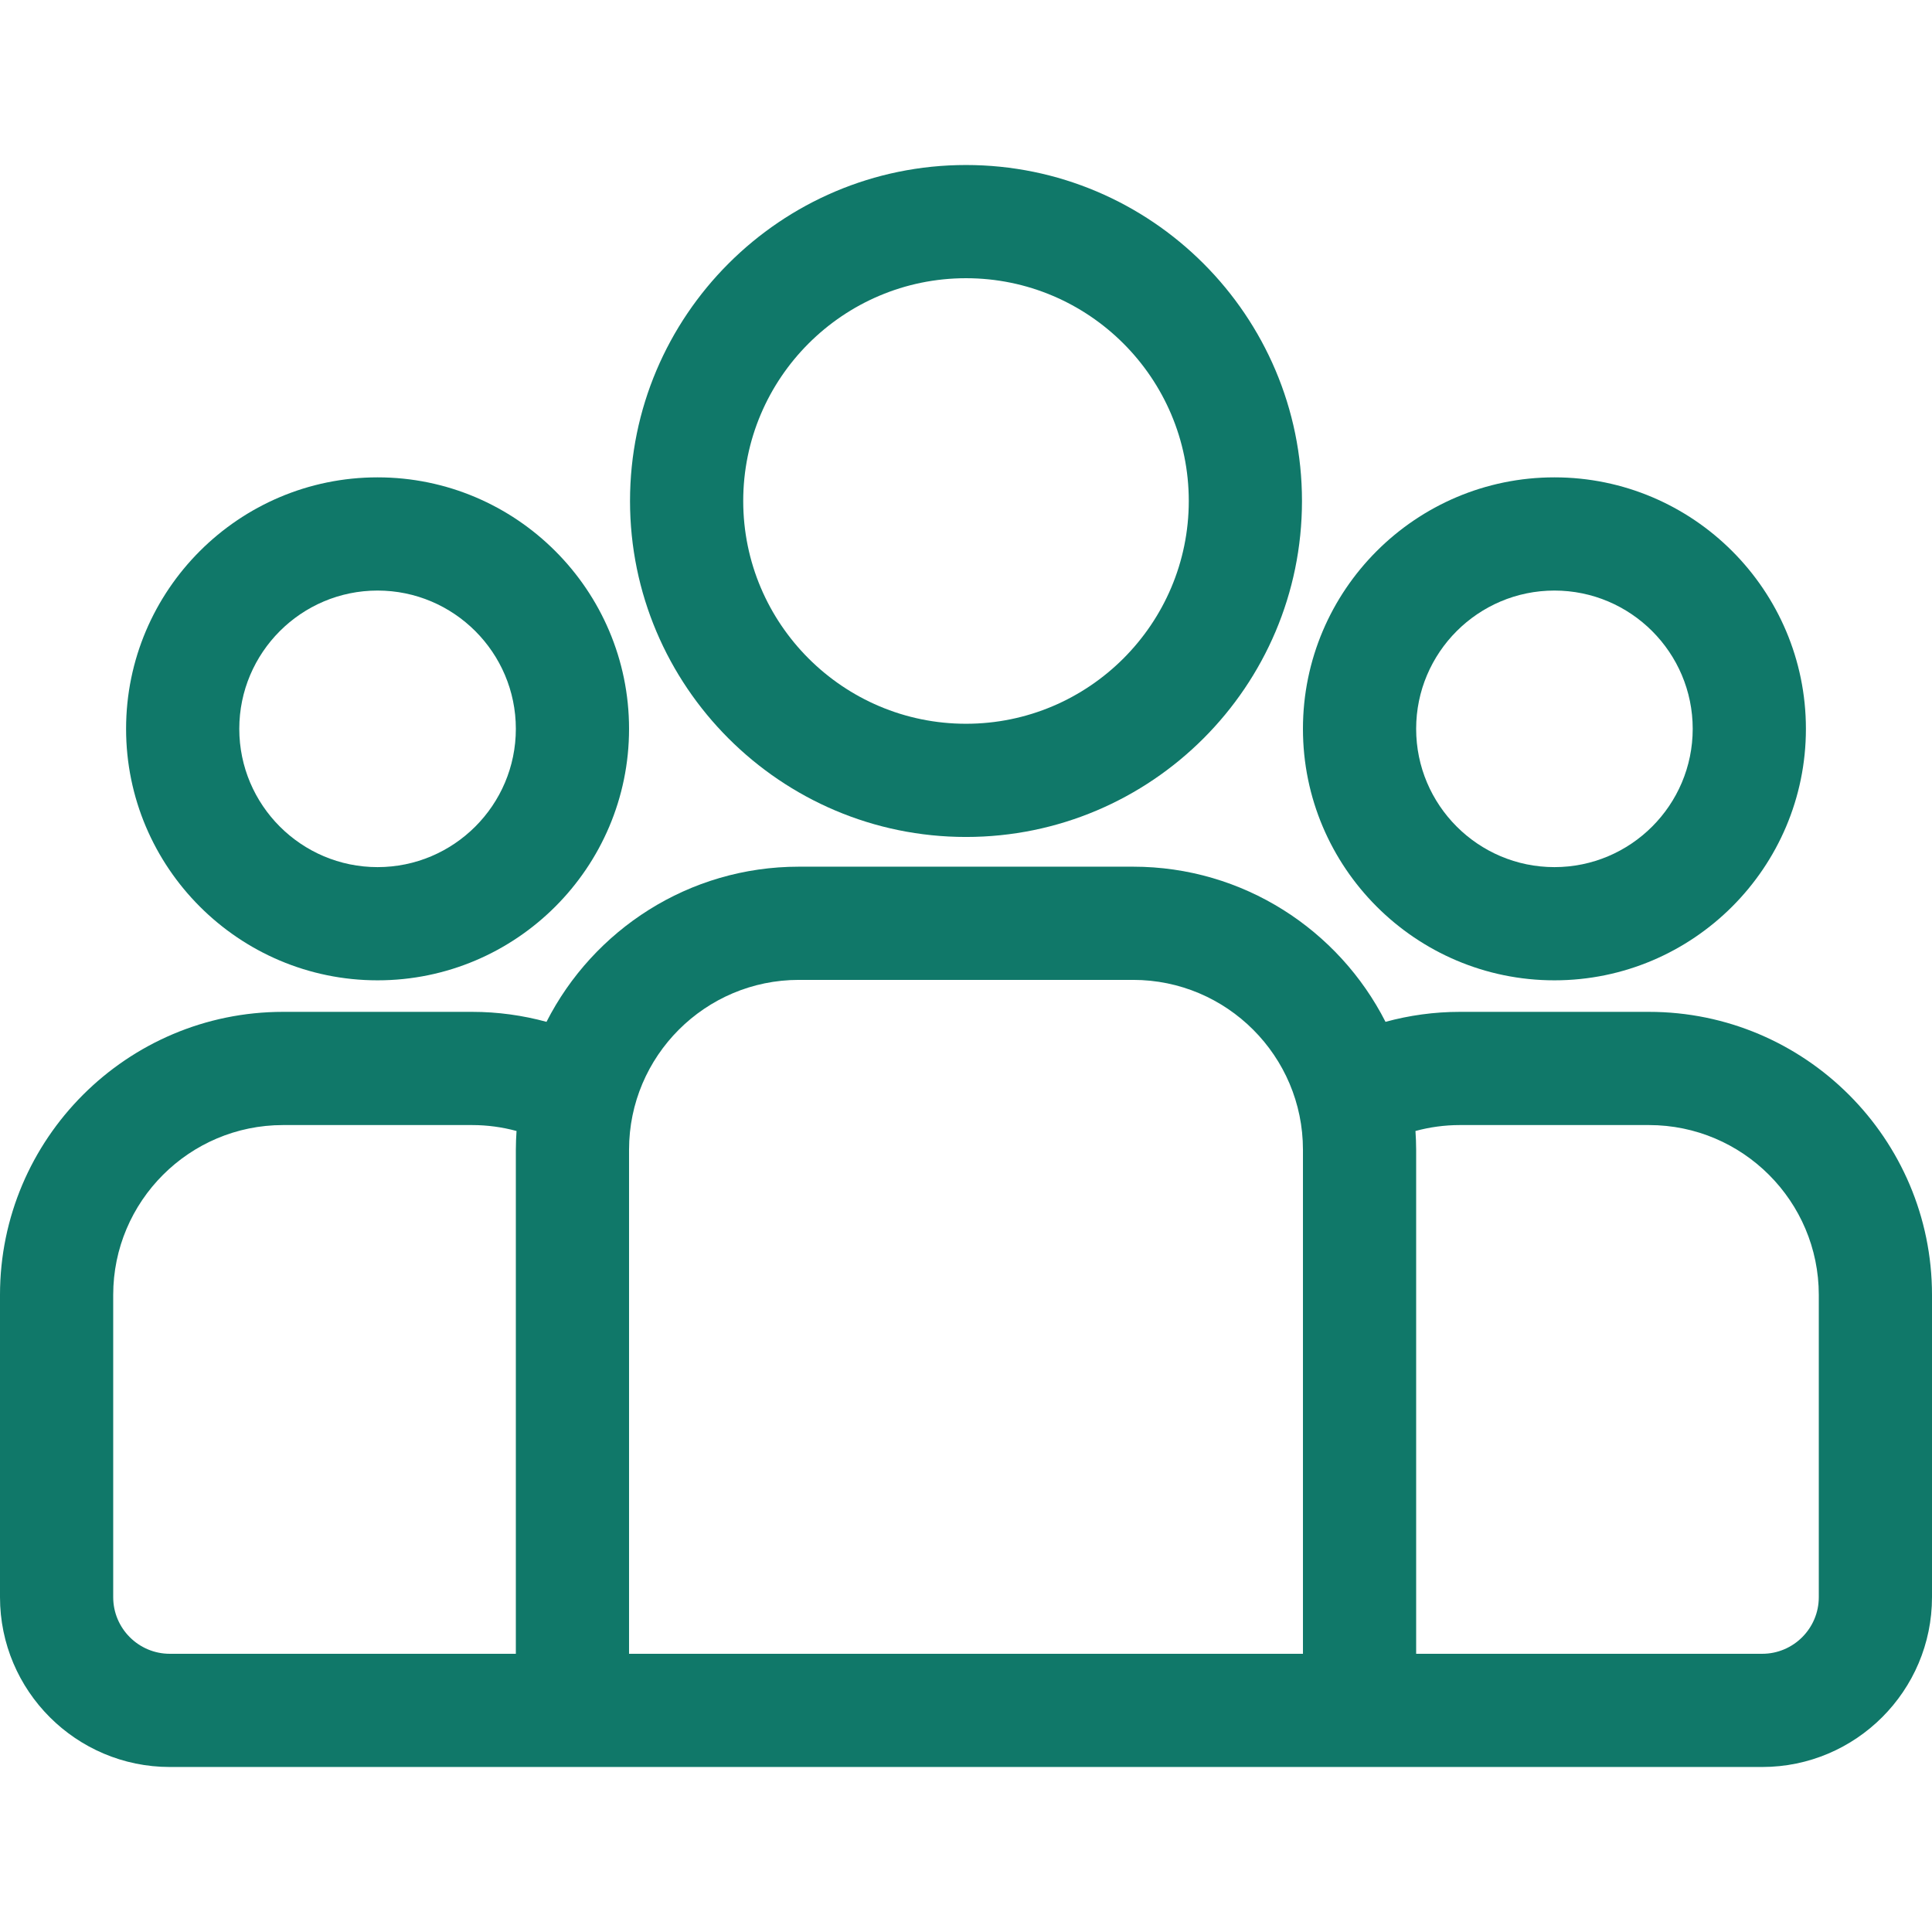 <svg width="512" height="512" viewBox="0 0 512 512" fill="none" xmlns="http://www.w3.org/2000/svg">
<path d="M437 268.152H386.882C380.061 268.152 373.457 269.084 367.172 270.798C354.774 246.426 329.462 229.68 300.295 229.68H211.705C182.538 229.68 157.226 246.426 144.828 270.798C138.543 269.084 131.939 268.152 125.118 268.152H75C33.645 268.152 0 301.797 0 343.152V423.27C0 448.083 20.187 468.27 45 468.27H467C491.813 468.27 512 448.083 512 423.27V343.152C512 301.797 478.355 268.152 437 268.152ZM136.705 304.682V438.271H45C36.729 438.271 30 431.542 30 423.271V343.153C30 318.34 50.187 298.153 75 298.153H125.118C129.19 298.153 133.133 298.706 136.887 299.725C136.779 301.366 136.705 303.016 136.705 304.682ZM345.295 438.271H166.705V304.681C166.705 279.868 186.892 259.681 211.705 259.681H300.295C325.108 259.681 345.295 279.868 345.295 304.681V438.271ZM482 423.271C482 431.542 475.271 438.271 467 438.271H375.295V304.681C375.295 303.014 375.221 301.364 375.113 299.724C378.867 298.706 382.81 298.152 386.882 298.152H437C461.813 298.152 482 318.339 482 343.152V423.271Z" fill="#107869"/>
<path d="M100.06 126.504C63.311 126.504 33.414 156.401 33.414 193.15C33.413 229.899 63.311 259.796 100.06 259.796C136.808 259.796 166.706 229.899 166.706 193.15C166.706 156.401 136.809 126.504 100.06 126.504ZM100.059 229.796C79.852 229.796 63.413 213.357 63.413 193.15C63.413 172.943 79.852 156.504 100.059 156.504C120.266 156.504 136.705 172.943 136.705 193.15C136.705 213.357 120.266 229.796 100.059 229.796Z" fill="#107869"/>
<path d="M256 43.729C206.904 43.729 166.962 83.671 166.962 132.767C166.962 181.863 206.904 221.805 256 221.805C305.096 221.805 345.038 181.863 345.038 132.767C345.038 83.672 305.096 43.729 256 43.729ZM256 191.805C223.446 191.805 196.962 165.321 196.962 132.767C196.962 100.214 223.446 73.729 256 73.729C288.554 73.729 315.038 100.213 315.038 132.767C315.038 165.321 288.554 191.805 256 191.805Z" fill="#107869"/>
<path d="M411.94 126.504C375.192 126.504 345.294 156.401 345.294 193.15C345.295 229.899 375.192 259.796 411.94 259.796C448.689 259.796 478.586 229.899 478.586 193.15C478.586 156.401 448.689 126.504 411.94 126.504ZM411.94 229.796C391.734 229.796 375.294 213.357 375.294 193.15C375.295 172.943 391.734 156.504 411.94 156.504C432.147 156.504 448.586 172.943 448.586 193.15C448.586 213.357 432.147 229.796 411.94 229.796Z" fill="#107869"/>
</svg>
